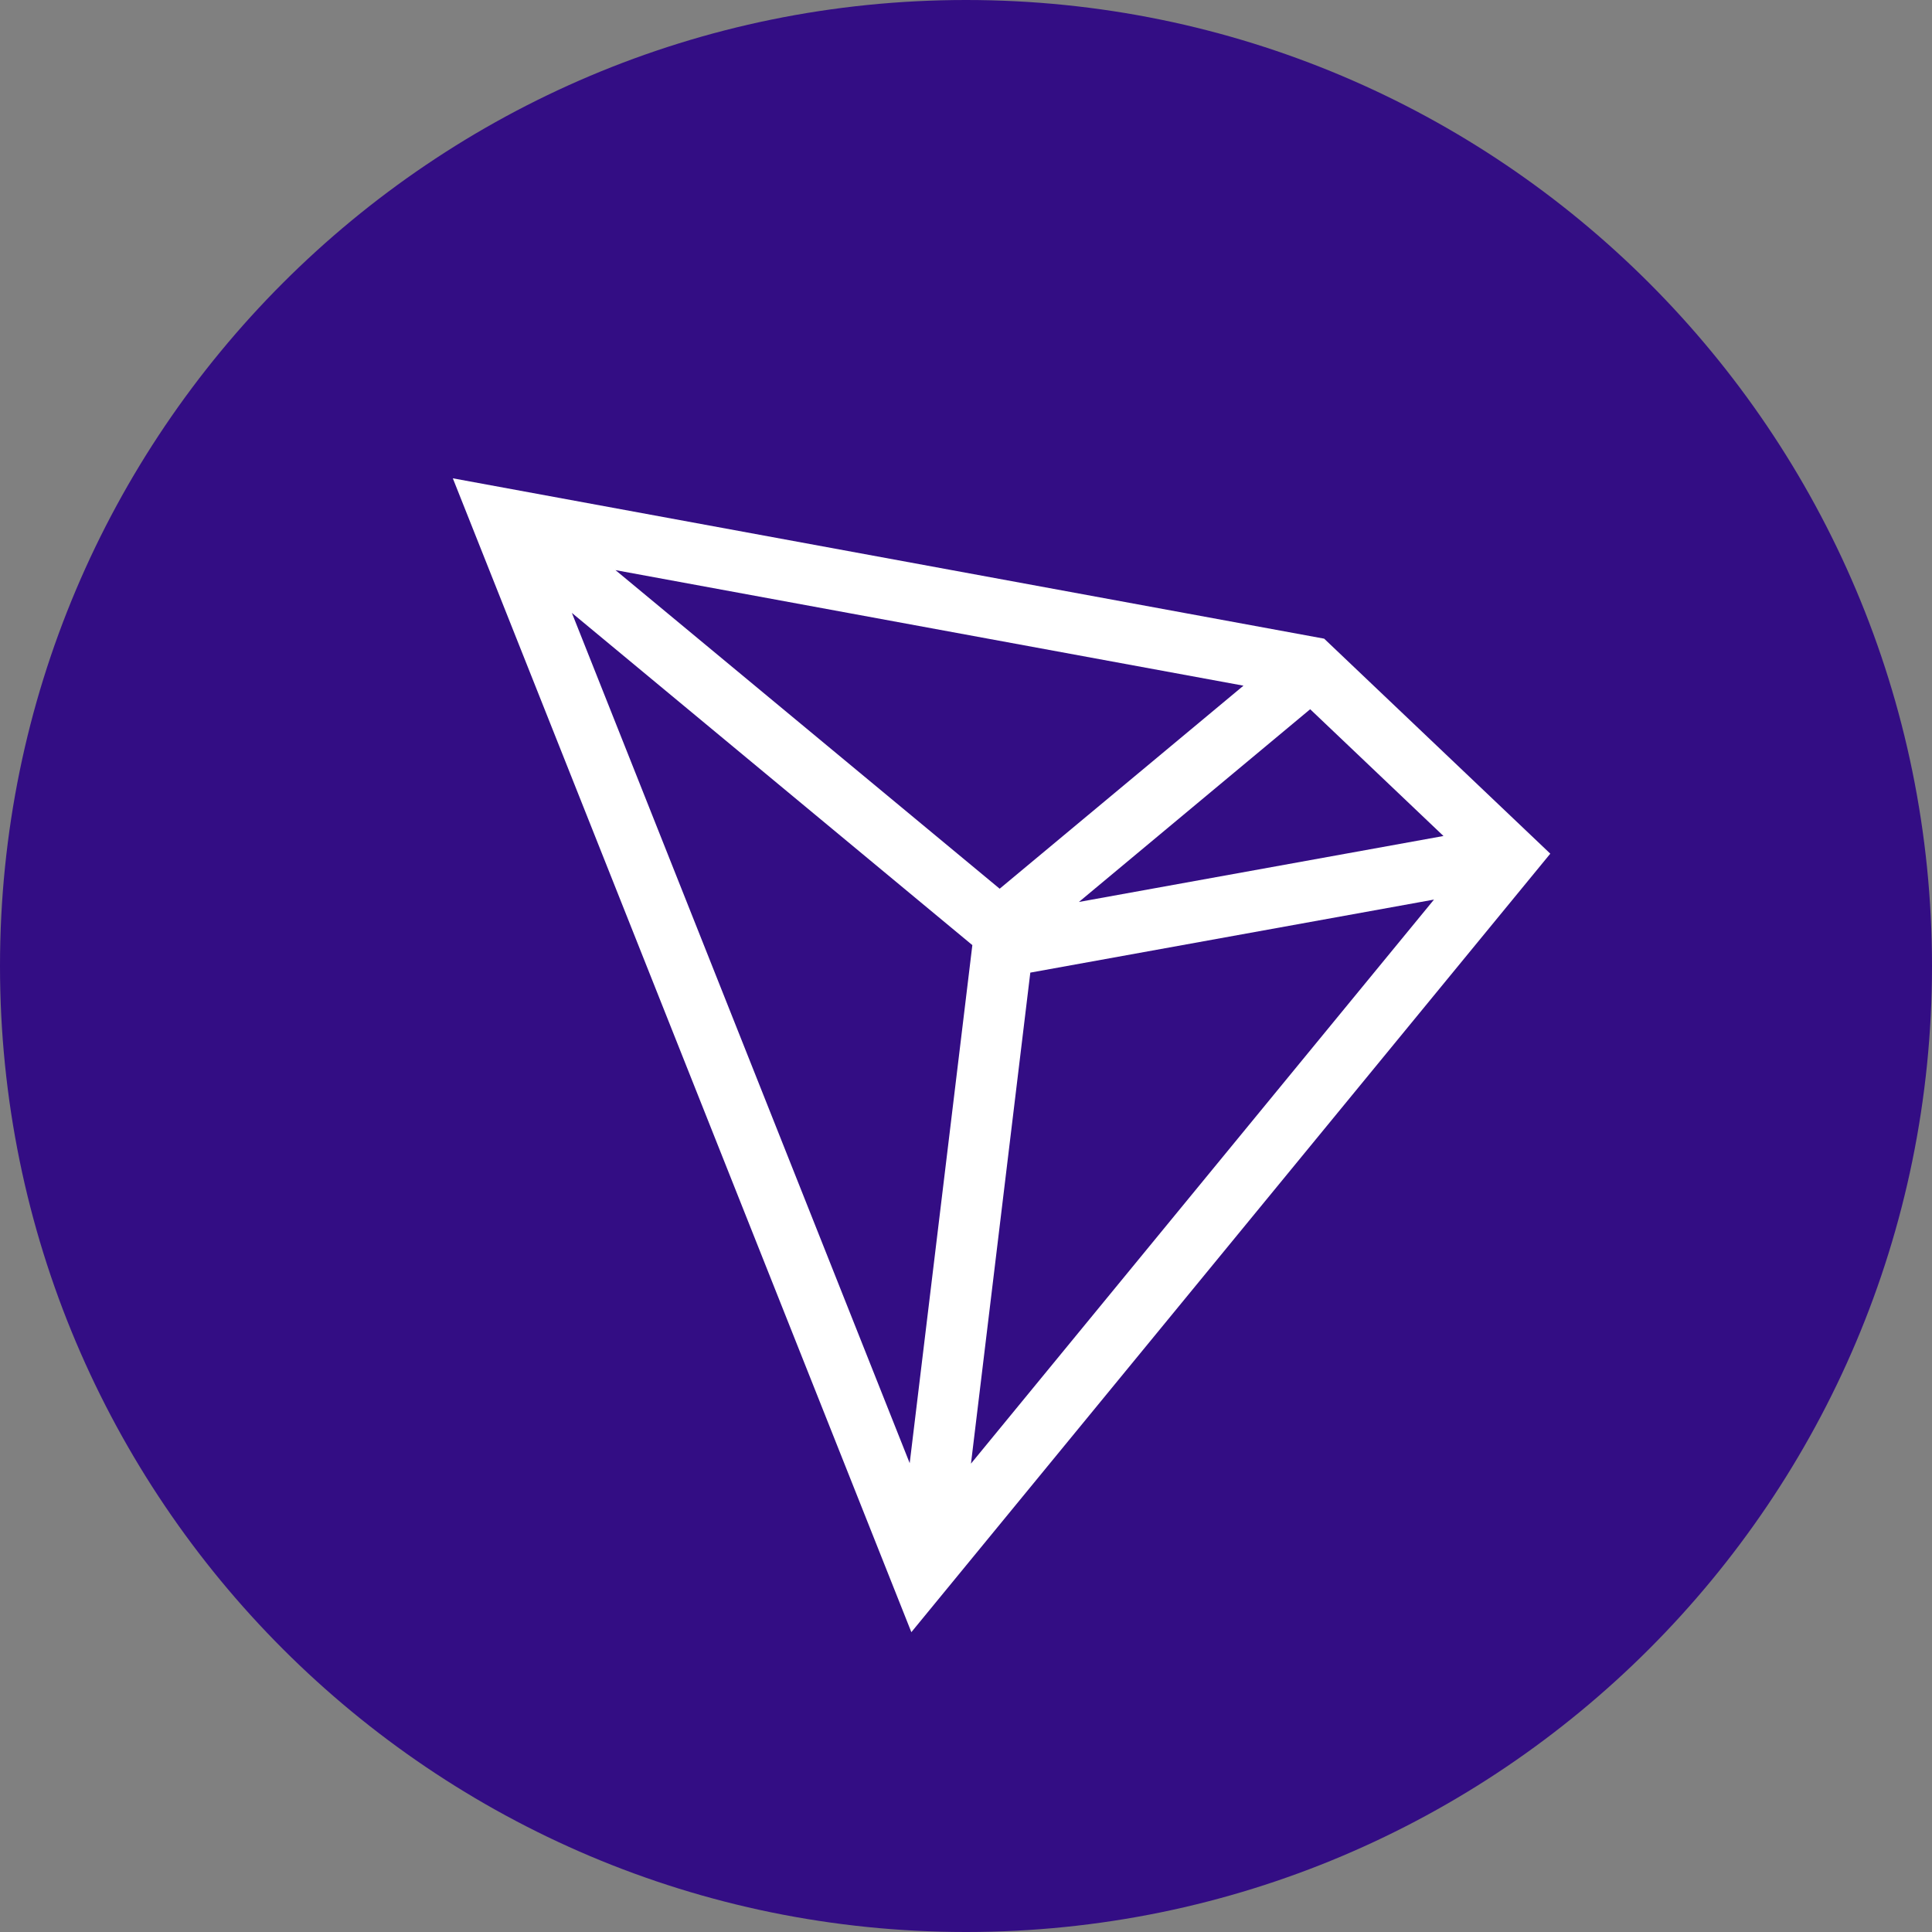 <svg width="21" height="21" viewBox="0 0 21 21" fill="none" xmlns="http://www.w3.org/2000/svg">
<rect x="0" y="0" width="21" height="21" fill="#808080" stroke="none"/>
<path d="M10.5 21C16.299 21 21 16.299 21 10.5C21 4.701 16.299 0 10.5 0C4.701 0 0 4.701 0 10.5C0 16.299 4.701 21 10.5 21Z" fill="#330D84"/>
<path d="M14.393 6.942L4.922 5.199L9.906 17.741L16.851 9.279L14.393 6.942ZM14.241 7.709L15.69 9.087L11.727 9.804L14.241 7.709ZM10.866 9.66L6.69 6.197L13.516 7.453L10.866 9.66ZM10.569 10.273L9.888 15.904L6.216 6.662L10.569 10.273ZM11.199 10.572L15.587 9.778L10.554 15.909L11.199 10.572Z" fill="white"/>
</svg>
